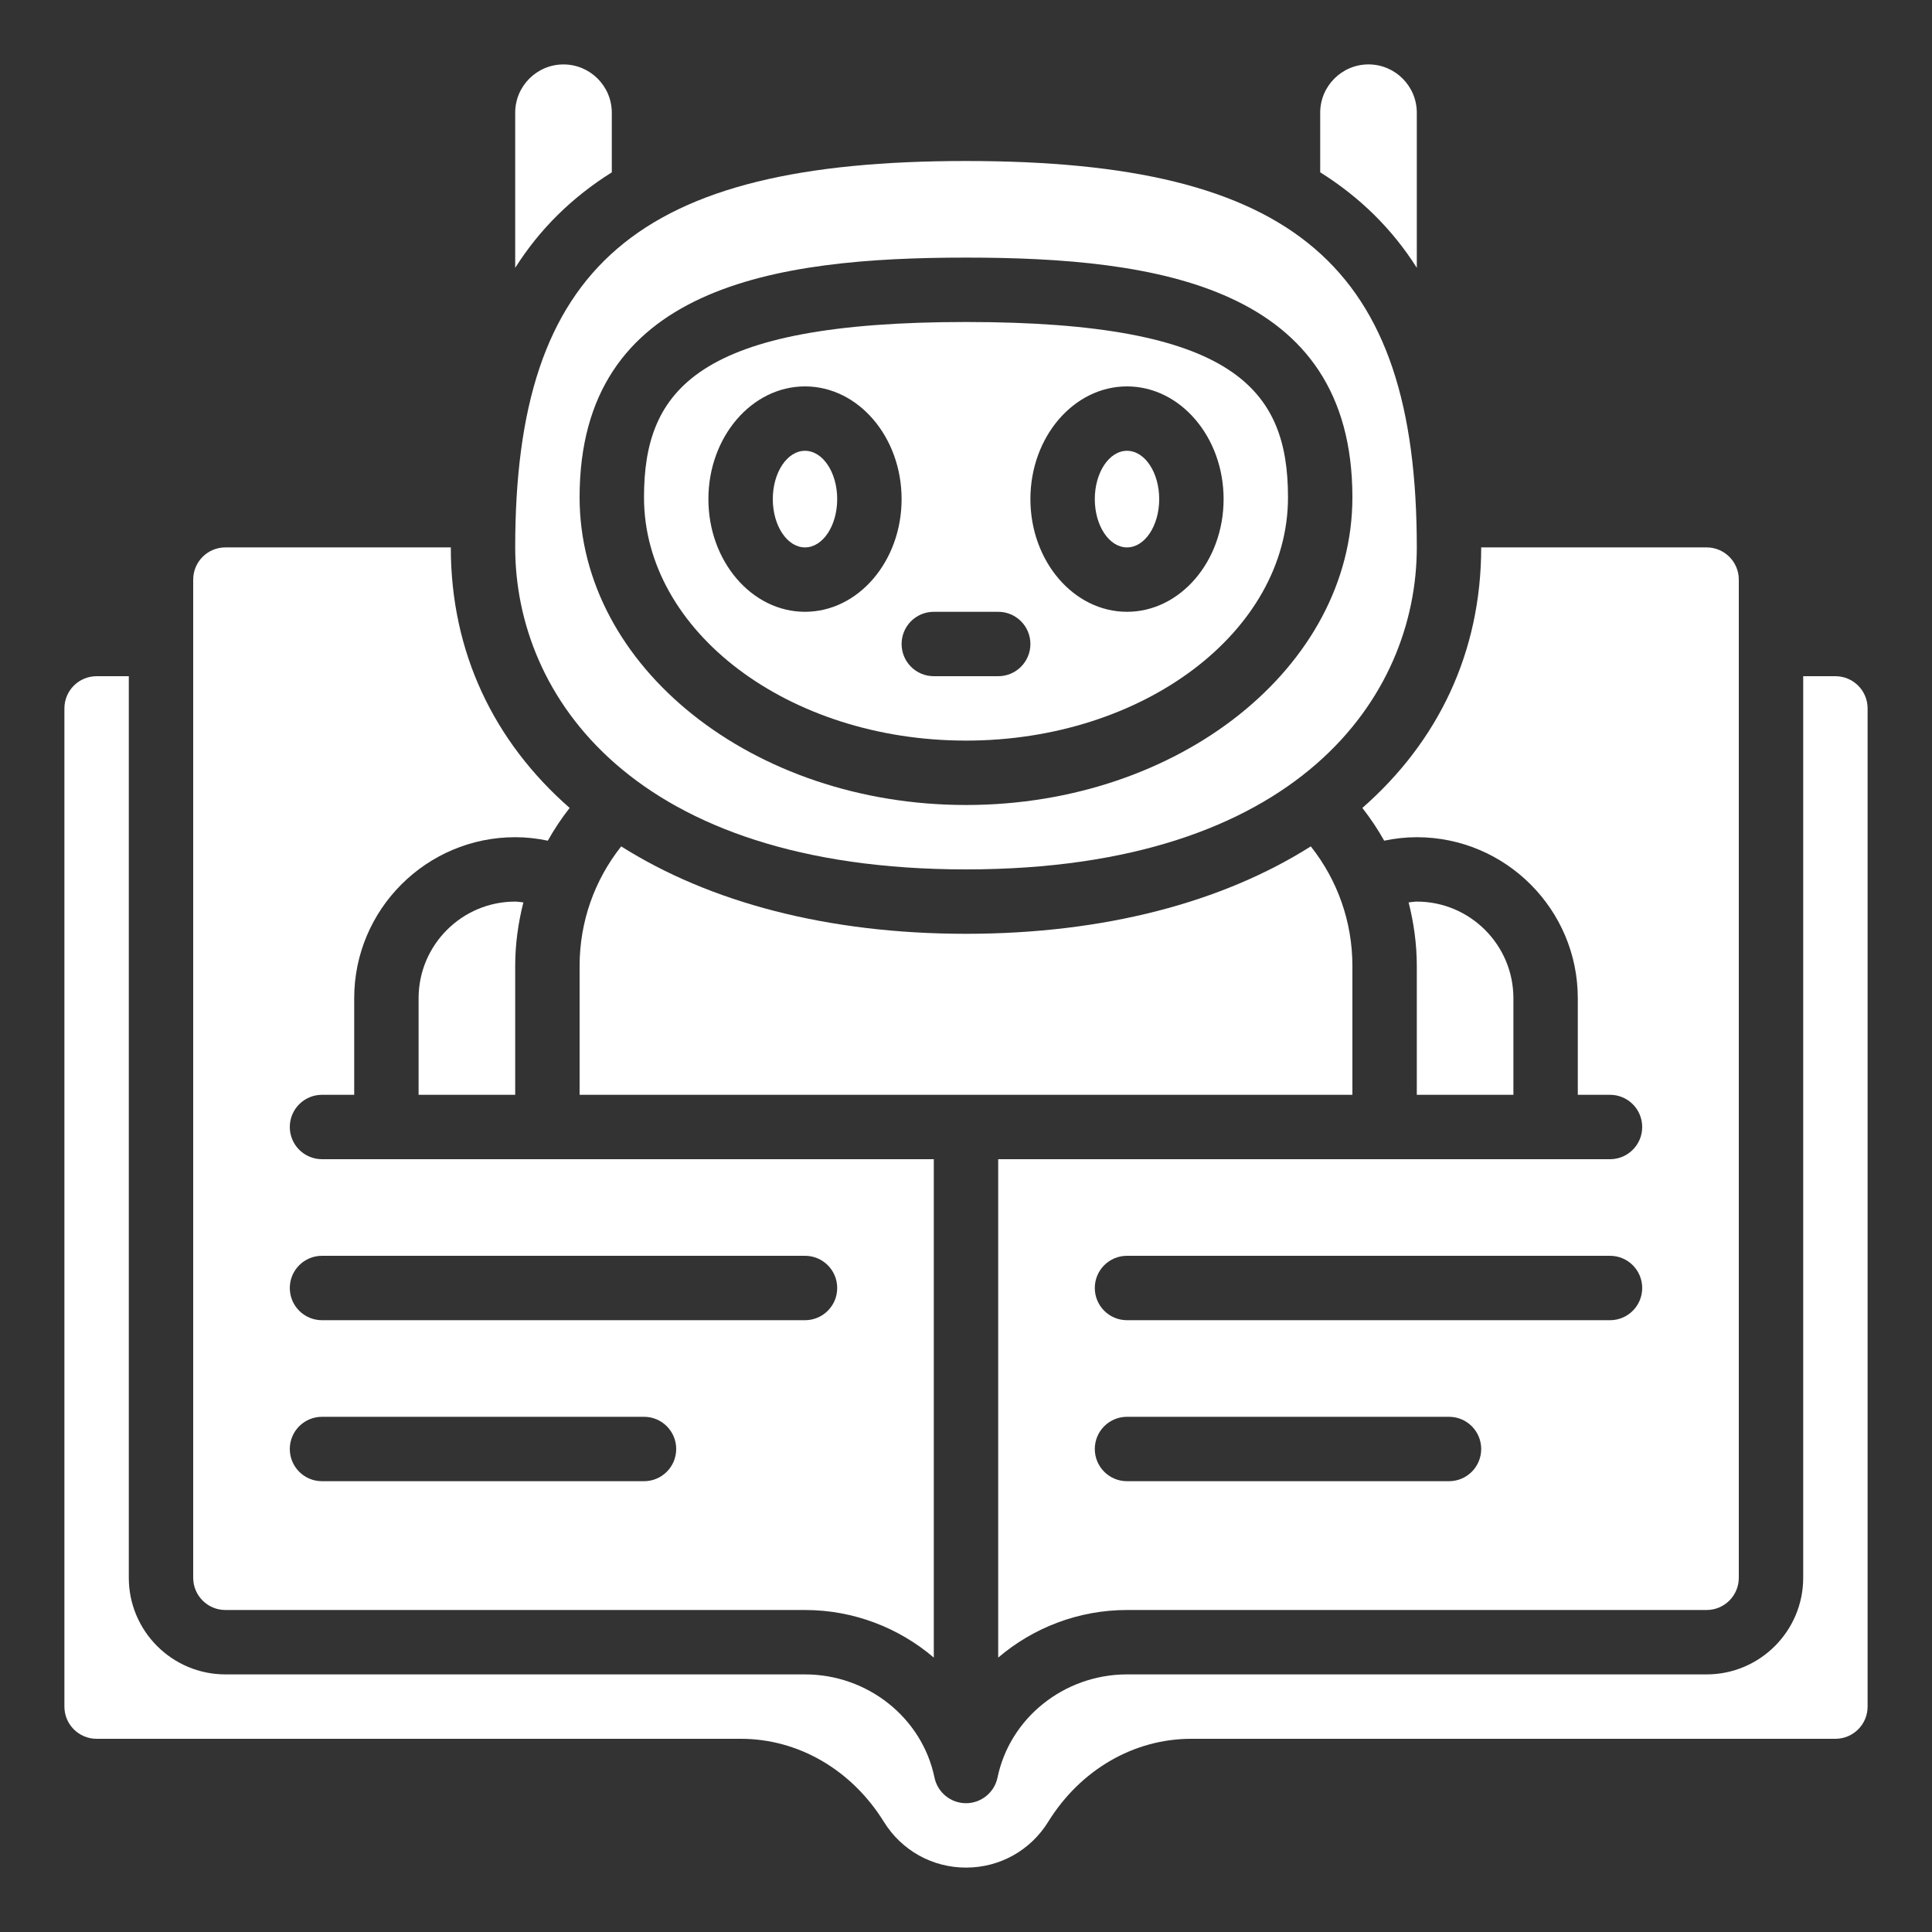 <svg width="512" height="512" viewBox="0 0 512 512" fill="none" xmlns="http://www.w3.org/2000/svg">
<rect x="0" y="0" width="512" height="512" fill="#333333" stroke="none"/>
<path d="M486.4 460.8C491.111 460.8 494.934 456.977 494.934 452.267V187.733C494.934 183.023 491.111 179.2 486.4 179.2H477.867V418.133C477.867 432.247 466.381 443.733 452.267 443.733H298.667C282.07 443.733 267.631 455.228 264.354 471.066C263.527 475.025 260.037 477.867 256 477.867C251.964 477.867 248.465 475.025 247.646 471.066C244.369 455.228 229.939 443.733 213.334 443.733H59.734C45.619 443.733 34.134 432.247 34.134 418.133V179.2H25.6C20.89 179.2 17.067 183.023 17.067 187.733V452.267C17.067 456.977 20.89 460.8 25.6 460.8H196.352C211.542 460.8 225.69 469.018 234.223 482.782C238.934 490.394 247.074 494.933 256.009 494.933C264.943 494.933 273.084 490.394 277.794 482.782C286.319 469.018 300.467 460.8 315.665 460.8H486.417H486.4Z" fill="white"/>
<path d="M136.533 29.867V70.98C143.044 60.689 151.552 52.318 162.133 45.67V29.875C162.133 22.818 156.39 17.075 149.333 17.075C142.276 17.075 136.533 22.81 136.533 29.867Z" fill="white"/>
<path d="M375.467 29.867C375.467 22.81 369.724 17.067 362.667 17.067C355.61 17.067 349.867 22.81 349.867 29.867V45.662C360.448 52.309 368.956 60.689 375.467 70.972V29.867Z" fill="white"/>
<path d="M110.933 264.533V290.133H136.533V256C136.533 250.231 137.318 244.599 138.701 239.147C137.975 239.087 137.267 238.933 136.533 238.933C122.419 238.933 110.933 250.419 110.933 264.533Z" fill="white"/>
<path d="M256 230.4C344.175 230.4 375.467 184.431 375.467 145.067C375.467 70.417 343.091 42.667 256 42.667C168.909 42.667 136.533 70.417 136.533 145.067C136.533 184.431 167.825 230.4 256 230.4ZM256 68.267C306.637 68.267 358.4 75.819 358.4 131.789C358.4 176.751 312.465 213.333 256 213.333C199.535 213.333 153.6 176.751 153.6 131.789C153.6 75.81 205.363 68.267 256 68.267Z" fill="white"/>
<path d="M59.733 426.667H213.334C226.227 426.667 238.234 431.394 247.467 439.279V307.2H85.334C80.615 307.2 76.8 303.386 76.8 298.667C76.8 293.948 80.615 290.133 85.334 290.133H93.867V264.533C93.867 241.007 113.007 221.867 136.534 221.867C139.469 221.867 142.353 222.191 145.178 222.788C146.867 219.767 148.804 216.866 150.963 214.11C130.91 196.548 119.467 172.919 119.467 145.067H59.733C55.023 145.067 51.2 148.89 51.2 153.6V418.133C51.2 422.844 55.023 426.667 59.733 426.667ZM85.334 332.8H213.334C218.052 332.8 221.867 336.614 221.867 341.333C221.867 346.052 218.052 349.867 213.334 349.867H85.334C80.615 349.867 76.8 346.052 76.8 341.333C76.8 336.614 80.615 332.8 85.334 332.8ZM85.334 375.467H170.667C175.386 375.467 179.2 379.281 179.2 384C179.2 388.719 175.386 392.533 170.667 392.533H85.334C80.615 392.533 76.8 388.719 76.8 384C76.8 379.281 80.615 375.467 85.334 375.467Z" fill="white"/>
<path d="M298.667 145.067C303.379 145.067 307.2 139.336 307.2 132.267C307.2 125.197 303.379 119.467 298.667 119.467C293.954 119.467 290.133 125.197 290.133 132.267C290.133 139.336 293.954 145.067 298.667 145.067Z" fill="white"/>
<path d="M256 196.267C303.053 196.267 341.333 167.339 341.333 131.789C341.333 103.108 327.057 85.333 256 85.333C184.943 85.333 170.667 103.108 170.667 131.789C170.667 167.339 208.947 196.267 256 196.267ZM298.667 102.4C312.781 102.4 324.267 115.797 324.267 132.267C324.267 148.736 312.781 162.133 298.667 162.133C284.552 162.133 273.067 148.736 273.067 132.267C273.067 115.797 284.552 102.4 298.667 102.4ZM247.467 162.133H264.533C269.252 162.133 273.067 165.948 273.067 170.667C273.067 175.386 269.252 179.2 264.533 179.2H247.467C242.748 179.2 238.933 175.386 238.933 170.667C238.933 165.948 242.748 162.133 247.467 162.133ZM213.333 102.4C227.447 102.4 238.933 115.797 238.933 132.267C238.933 148.736 227.447 162.133 213.333 162.133C199.219 162.133 187.733 148.736 187.733 132.267C187.733 115.797 199.219 102.4 213.333 102.4Z" fill="white"/>
<path d="M213.333 145.067C218.046 145.067 221.866 139.336 221.866 132.267C221.866 125.197 218.046 119.467 213.333 119.467C208.62 119.467 204.8 125.197 204.8 132.267C204.8 139.336 208.62 145.067 213.333 145.067Z" fill="white"/>
<path d="M401.067 290.133V264.533C401.067 250.419 389.581 238.933 375.467 238.933C374.733 238.933 374.025 239.087 373.299 239.147C374.682 244.599 375.467 250.231 375.467 256V290.133H401.067Z" fill="white"/>
<path d="M358.4 256C358.4 244.343 354.5 233.301 347.375 224.299C324.036 239.061 292.77 247.467 256 247.467C219.23 247.467 187.964 239.061 164.625 224.299C157.5 233.301 153.6 244.343 153.6 256V290.133H358.4V256Z" fill="white"/>
<path d="M452.267 426.667C456.977 426.667 460.8 422.844 460.8 418.133V153.6C460.8 148.89 456.977 145.067 452.267 145.067H392.533C392.533 172.919 381.09 196.548 361.037 214.11C363.196 216.875 365.133 219.767 366.822 222.788C369.647 222.199 372.531 221.867 375.467 221.867C398.993 221.867 418.133 241.007 418.133 264.533V290.133H426.667C431.385 290.133 435.2 293.948 435.2 298.667C435.2 303.386 431.385 307.2 426.667 307.2H264.533V439.279C273.766 431.394 285.773 426.667 298.667 426.667H452.267ZM298.667 332.8H426.667C431.385 332.8 435.2 336.614 435.2 341.333C435.2 346.052 431.385 349.867 426.667 349.867H298.667C293.948 349.867 290.133 346.052 290.133 341.333C290.133 336.614 293.948 332.8 298.667 332.8ZM290.133 384C290.133 379.281 293.948 375.467 298.667 375.467H384C388.719 375.467 392.533 379.281 392.533 384C392.533 388.719 388.719 392.533 384 392.533H298.667C293.948 392.533 290.133 388.719 290.133 384Z" fill="white"/>
</svg>

